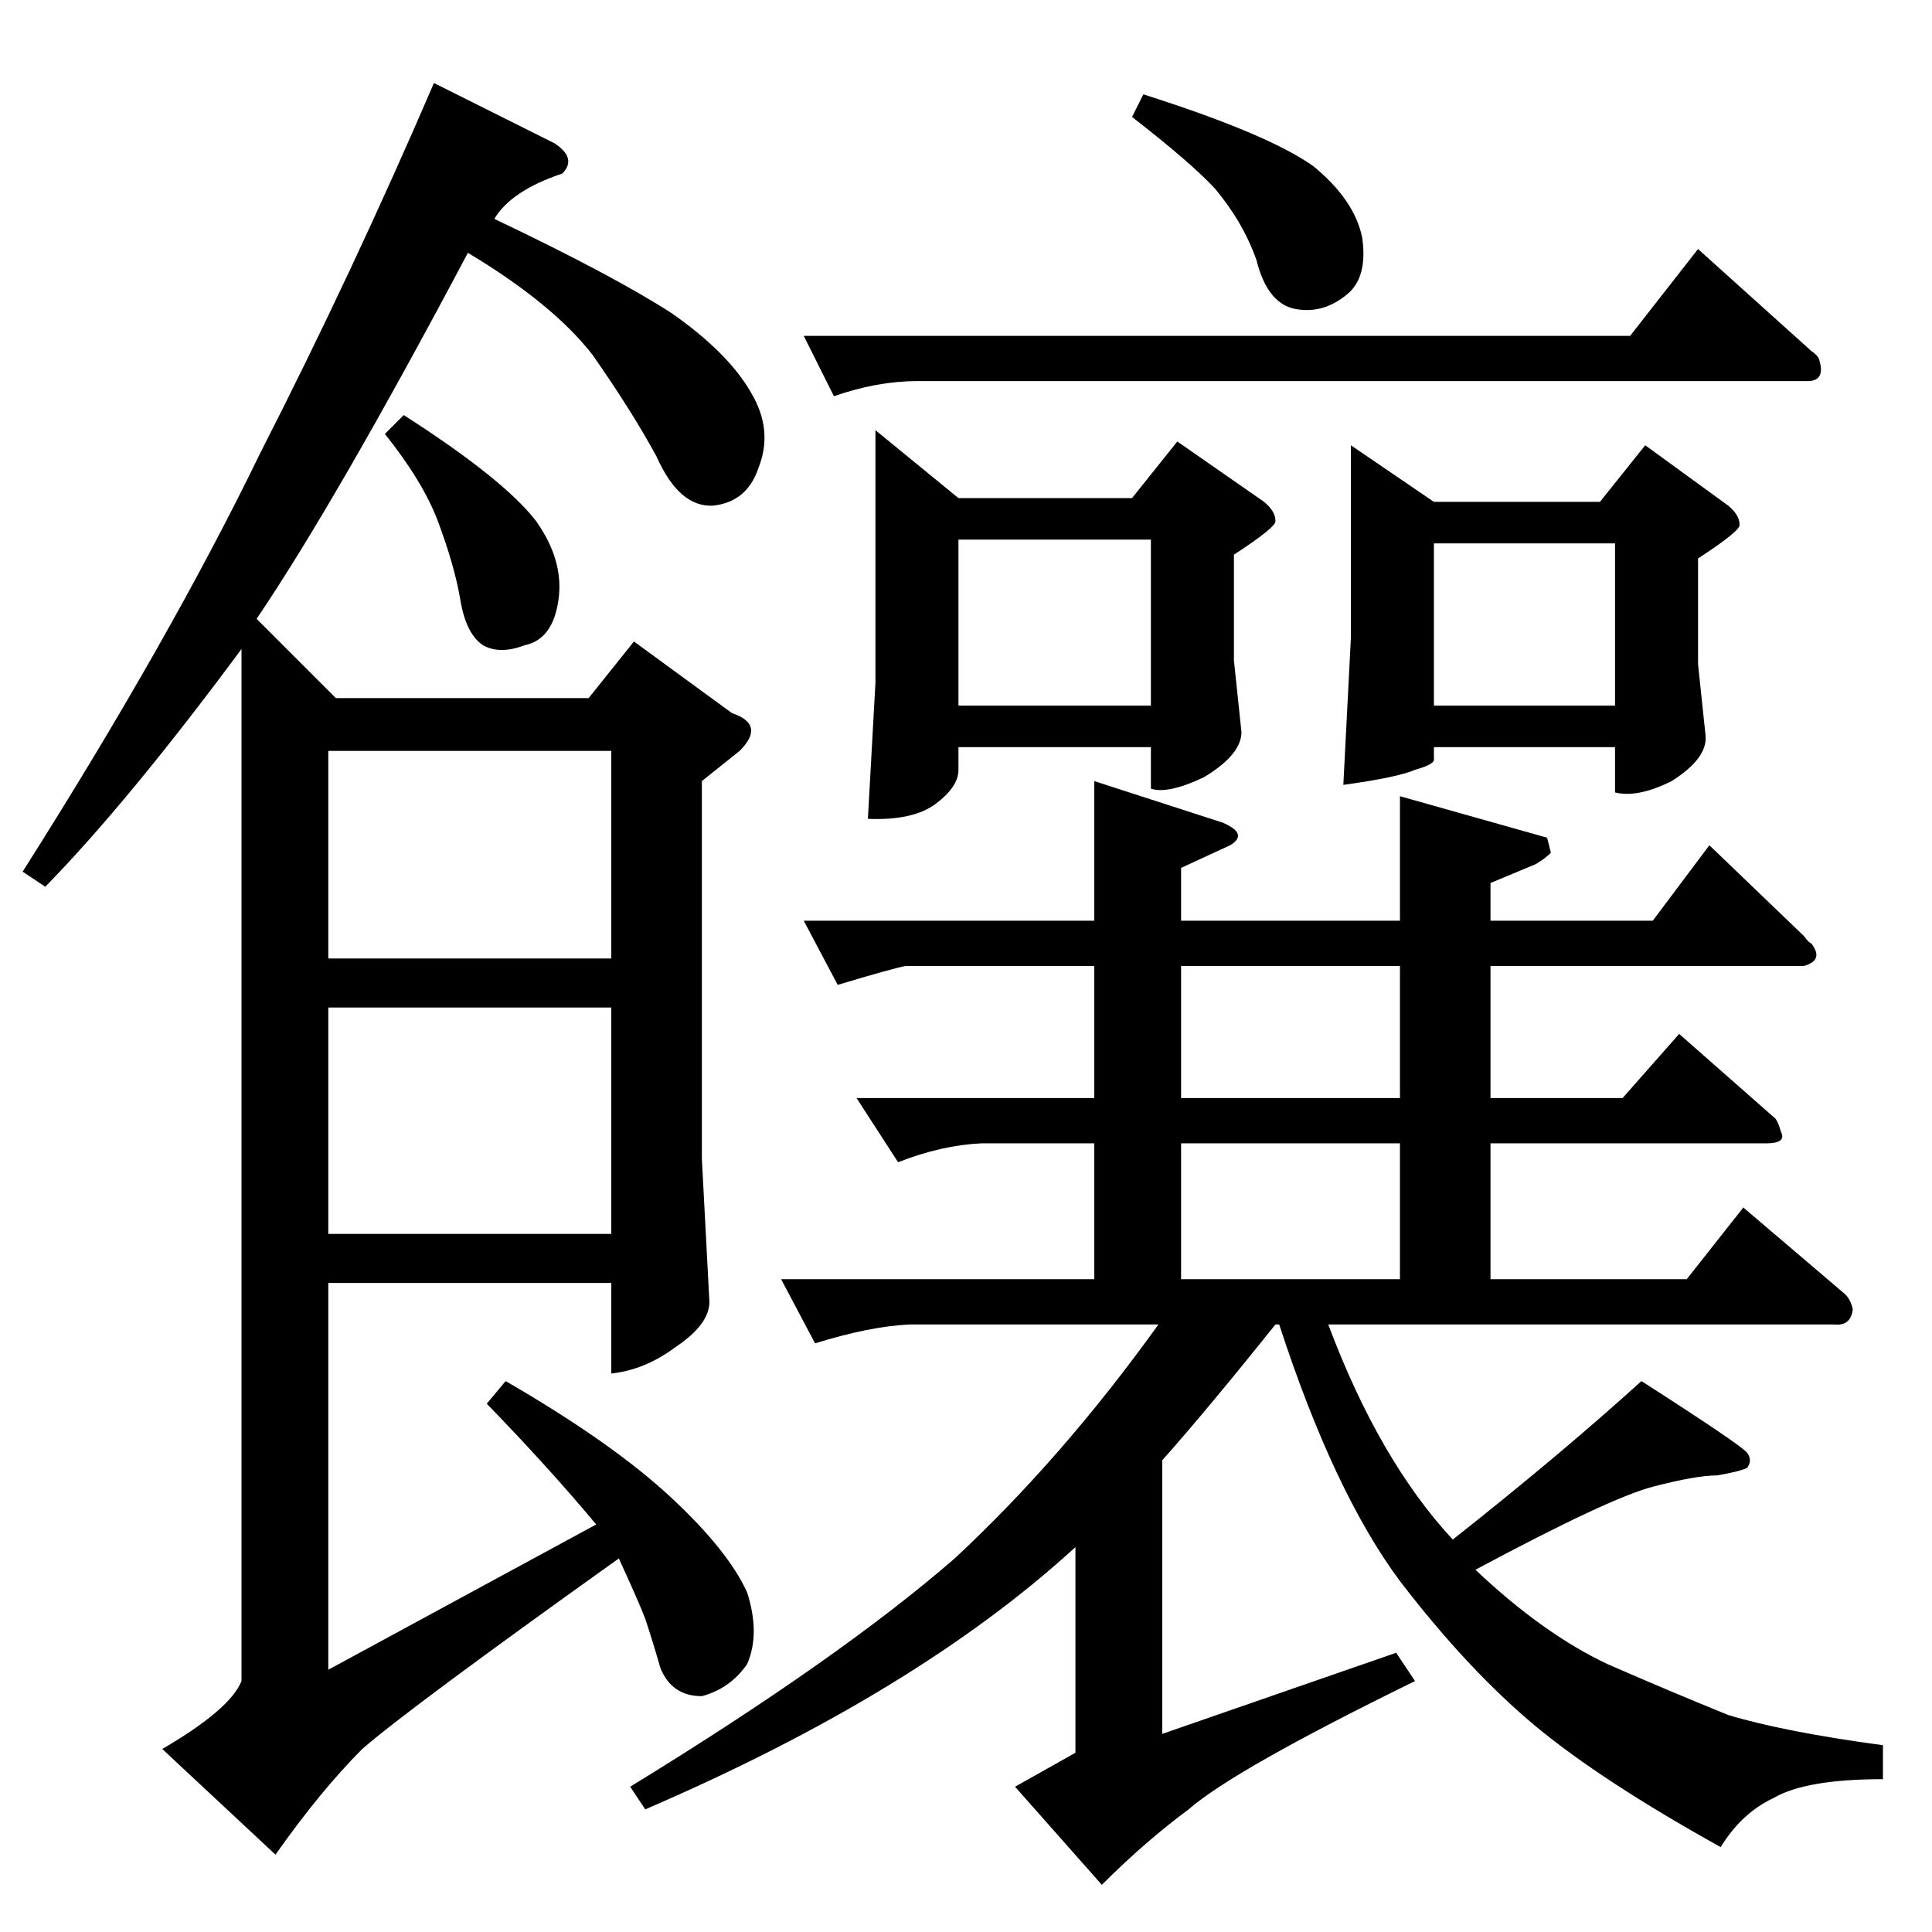 <?xml version="1.0" standalone="no"?>
<!DOCTYPE svg PUBLIC "-//W3C//DTD SVG 1.1//EN" "http://www.w3.org/Graphics/SVG/1.1/DTD/svg11.dtd" >
<svg xmlns="http://www.w3.org/2000/svg" xmlns:xlink="http://www.w3.org/1999/xlink" version="1.1" viewBox="0 -205 1024 1024">
  <g transform="matrix(1 0 0 -1 0 819)">
   <path fill="currentColor"
d="M820 580l2 -8q-3 -3 -8 -6l-24 -10v-20h86l30 40l50 -48q3 -4 4 -4q7 -9 -4 -12h-166v-70h70l30 34l50 -44q2 -1 4 -8q3 -6 -8 -6h-146v-72h104l30 38l54 -46q3 -3 4 -8q-1 -9 -10 -8h-268q27 -72 66 -114q57 45 100 84q53 -34 56 -38t0 -8q-4 -2 -16 -4q-11 0 -34 -6
t-94 -44q36 -34 70 -50q32 -14 64 -27q30 -9 82 -16v-18q-41 0 -58 -10q-17 -8 -28 -26q-63 35 -98 64q-36 30 -72 77q-35 47 -64 136h-2q-36 -45 -60 -72v-145l124 43l10 -15q-96 -47 -120 -68q-23 -17 -46 -40l-46 52l32 18v109q-84 -77 -228 -139l-8 12q111 68 172 121
q57 53 108 124h-132q-21 -1 -50 -10l-18 34h166v72h-60q-21 -1 -44 -10l-22 34h126v70h-100q-6 -1 -36 -10l-18 34h154v74l68 -22q7 -3 8 -6t-4 -6l-26 -12v-28h116v66l78 -22v0v0zM626 346h116v72h-116v-72v0v0zM626 442h116v70h-116v-70v0v0zM864 846l36 46l60 -54
q3 -2 4 -4q4 -12 -6 -12h-472q-21 0 -44 -8l-16 32h438v0v0zM600 962l6 12q66 -21 90 -38q22 -18 26 -38q3 -21 -8 -30q-12 -10 -26 -8q-16 2 -22 26q-7 20 -22 38q-13 14 -44 38v0v0zM464 796l44 -36h92l24 30l46 -32q6 -5 6 -10q1 -3 -22 -18v-56l4 -38q0 -12 -20 -24
q-19 -9 -28 -6v22h-102v-12q0 -9 -12 -18t-36 -8l4 72v134v0v0zM508 650h102v88h-102v-88v0v0zM716 788l44 -30h88l24 30l44 -32q6 -5 6 -10q1 -3 -22 -18v-56l4 -38q1 -12 -18 -24q-18 -9 -30 -6v24h-96v-6q1 -3 -10 -6q-9 -4 -38 -8l4 78v102v0v0zM760 650h96v86h-96v-86
v0v0zM336 684l52 -38q18 -6 4 -20l-20 -16v-200l4 -76q0 -12 -18 -24q-16 -12 -34 -14v48h-150v-205l142 77q-25 30 -58 64l10 12q57 -33 88 -62q30 -28 40 -50q7 -22 0 -38q-9 -13 -24 -17q-16 0 -22 15q-4 14 -8 26q-3 8 -14 32q-112 -80 -136 -101q-22 -22 -46 -56
l-60 56q36 21 42 36v547q-60 -81 -104 -126l-12 8q78 123 126 222q49 96 92 196l64 -32q12 -8 4 -16q-27 -9 -36 -24q63 -30 94 -50q30 -21 42 -42q12 -20 4 -40q-6 -18 -24 -20q-18 -1 -30 26q-13 24 -34 54q-21 27 -66 54q-70 -132 -112 -194l42 -42h134l24 30v0v0z
M174 626v-110h150v110h-150v0v0zM174 490v-120h150v120h-150v0v0zM204 794l10 10q53 -34 70 -56q15 -21 12 -42t-18 -24q-13 -5 -22 0q-9 6 -12 24t-12 42q-8 21 -28 46v0v0z" />
  </g>

</svg>
